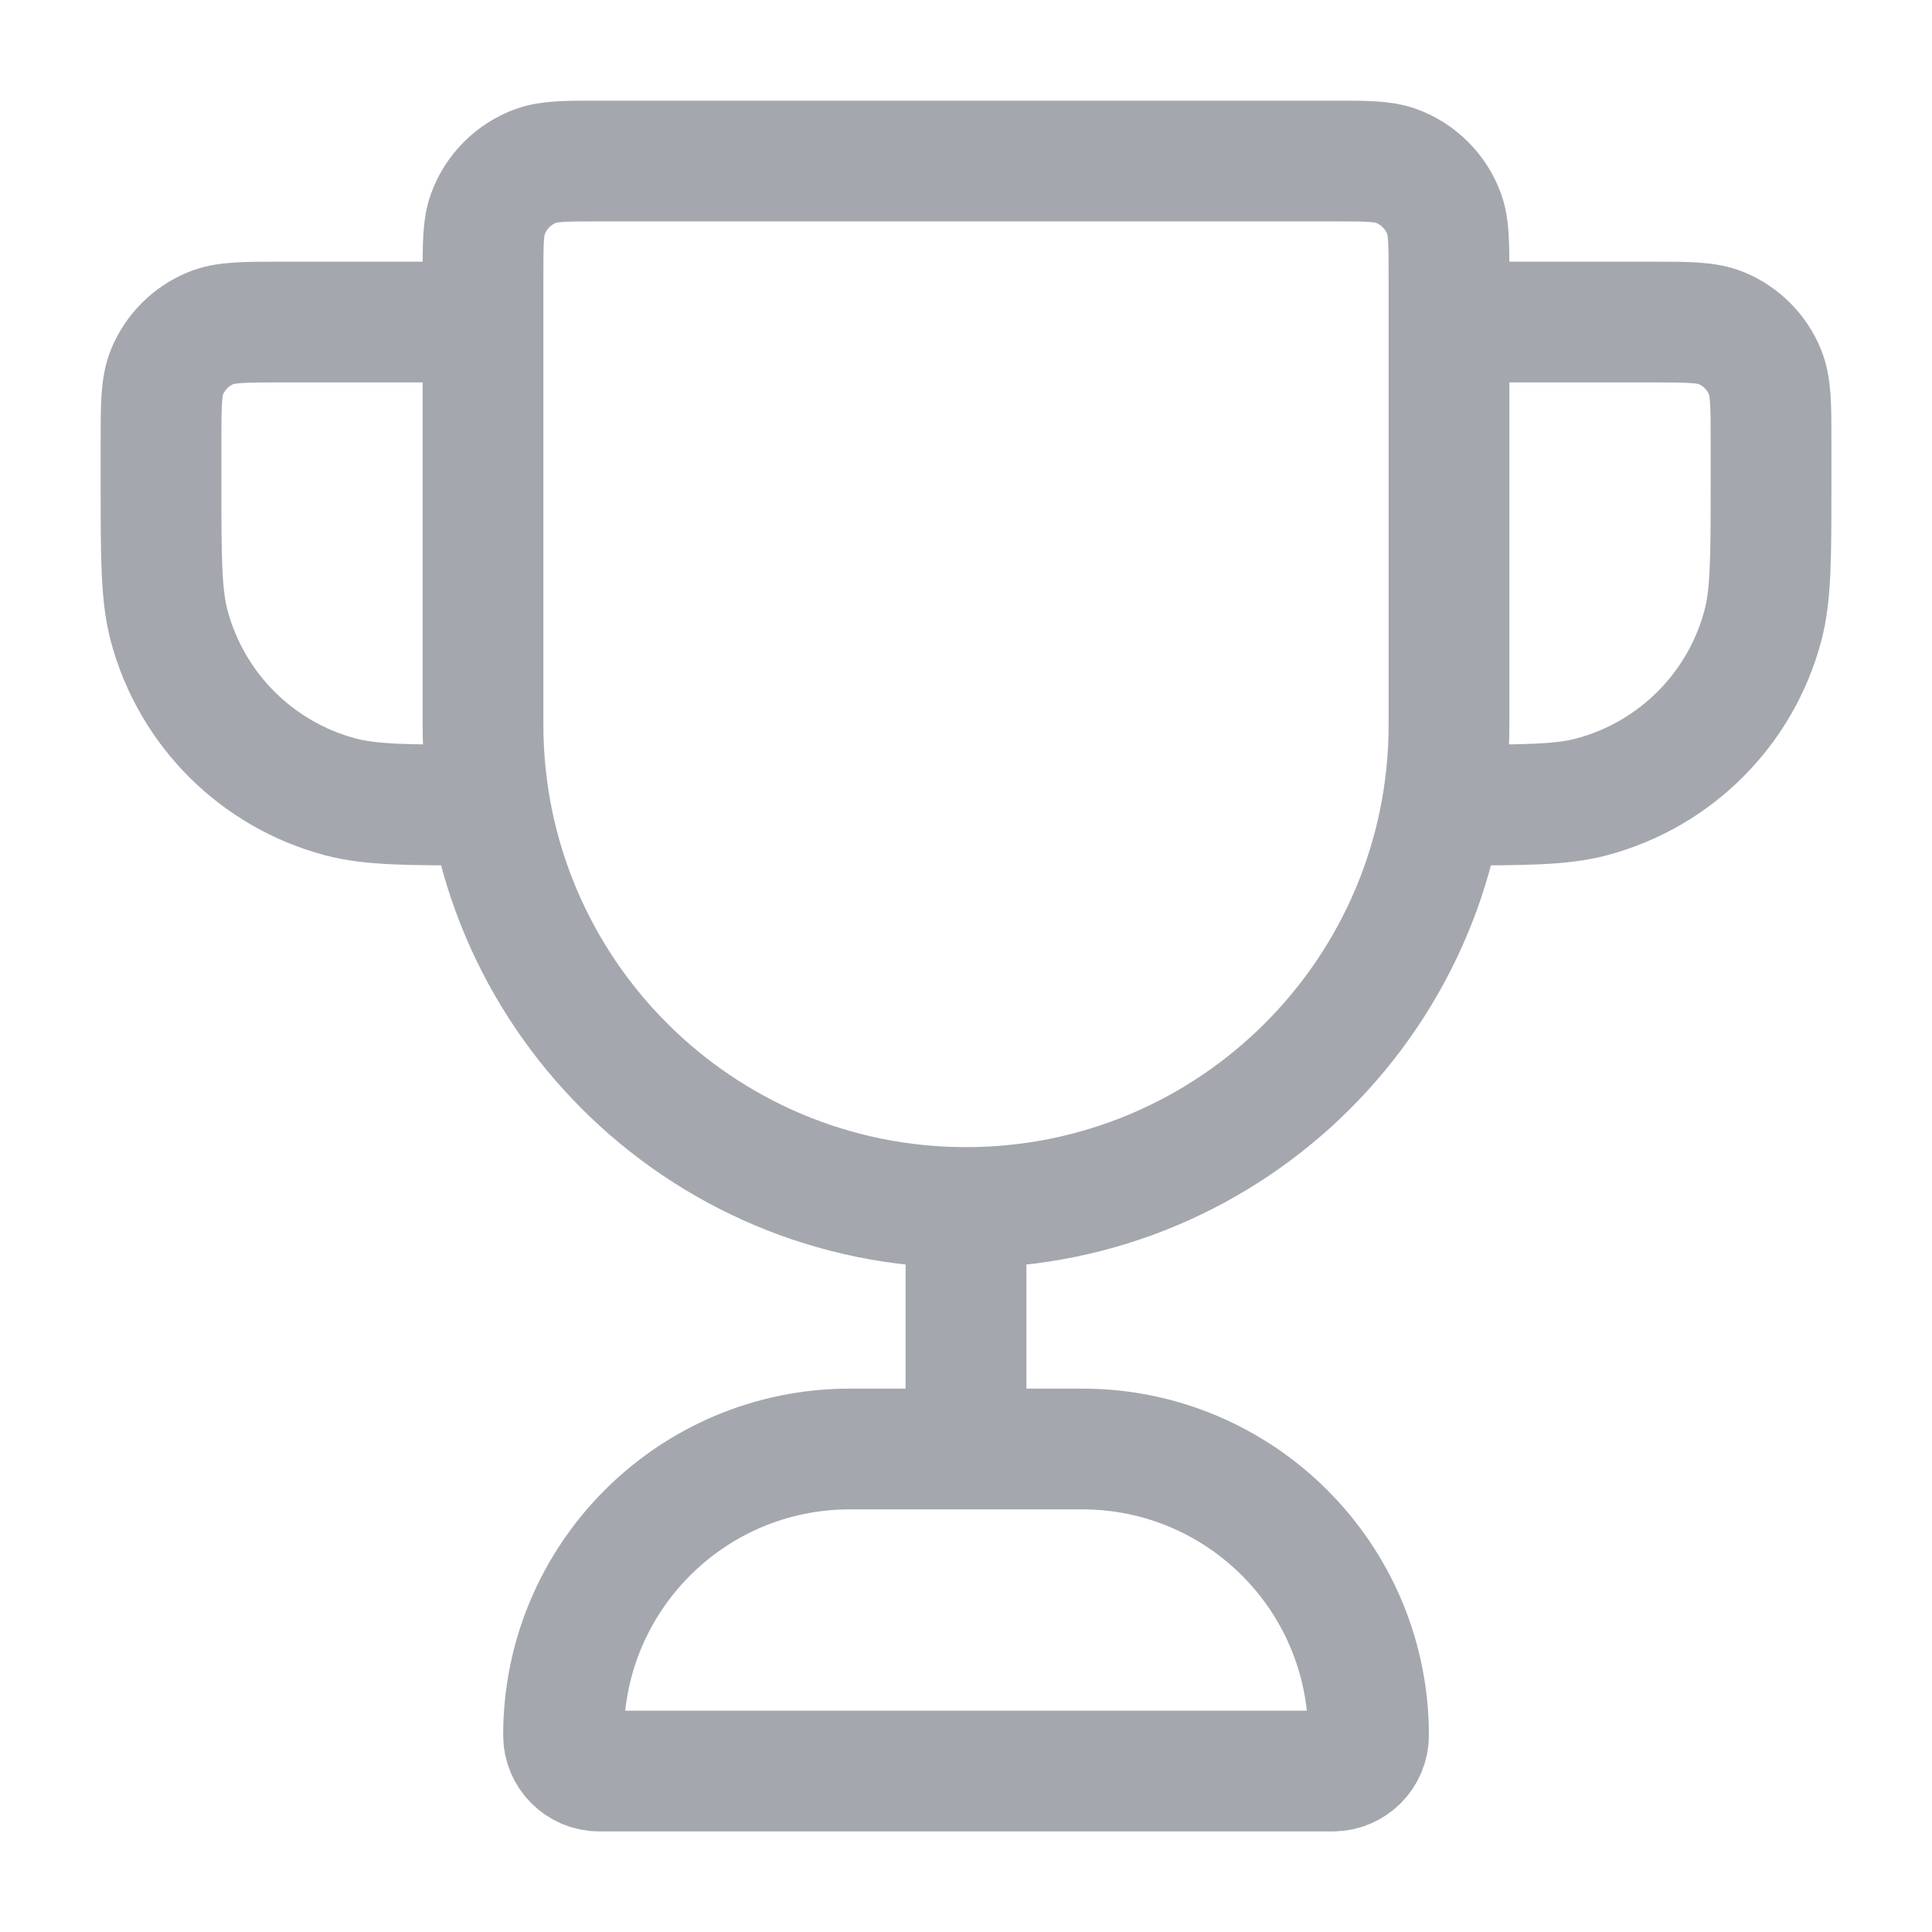<svg width="32" height="32" viewBox="0 0 32 32" fill="none" xmlns="http://www.w3.org/2000/svg">
<path d="M16 20C11.582 20 8 16.419 8 12V4.593C8 4.041 8 3.765 8.081 3.544C8.216 3.174 8.507 2.882 8.878 2.747C9.099 2.667 9.374 2.667 9.926 2.667H22.074C22.626 2.667 22.902 2.667 23.123 2.747C23.493 2.882 23.785 3.174 23.92 3.544C24 3.765 24 4.041 24 4.593V12C24 16.419 20.419 20 16 20ZM16 20V24M24 5.334H27.334C27.955 5.334 28.265 5.334 28.511 5.435C28.837 5.57 29.097 5.83 29.232 6.157C29.334 6.402 29.334 6.712 29.334 7.334V8C29.334 9.24 29.334 9.86 29.197 10.369C28.828 11.749 27.749 12.828 26.369 13.197C25.86 13.334 25.24 13.334 24 13.334M8 5.334H4.667C4.046 5.334 3.735 5.334 3.49 5.435C3.163 5.57 2.904 5.83 2.768 6.157C2.667 6.402 2.667 6.712 2.667 7.334V8C2.667 9.24 2.667 9.86 2.803 10.369C3.173 11.749 4.251 12.828 5.632 13.197C6.14 13.334 6.76 13.334 8 13.334M9.926 29.334H22.074C22.402 29.334 22.667 29.068 22.667 28.741C22.667 26.123 20.544 24 17.926 24H14.074C11.456 24 9.334 26.123 9.334 28.741C9.334 29.068 9.599 29.334 9.926 29.334Z" stroke="#A4A7AE" stroke-width="2" stroke-linecap="round" stroke-linejoin="round"/>
</svg>
